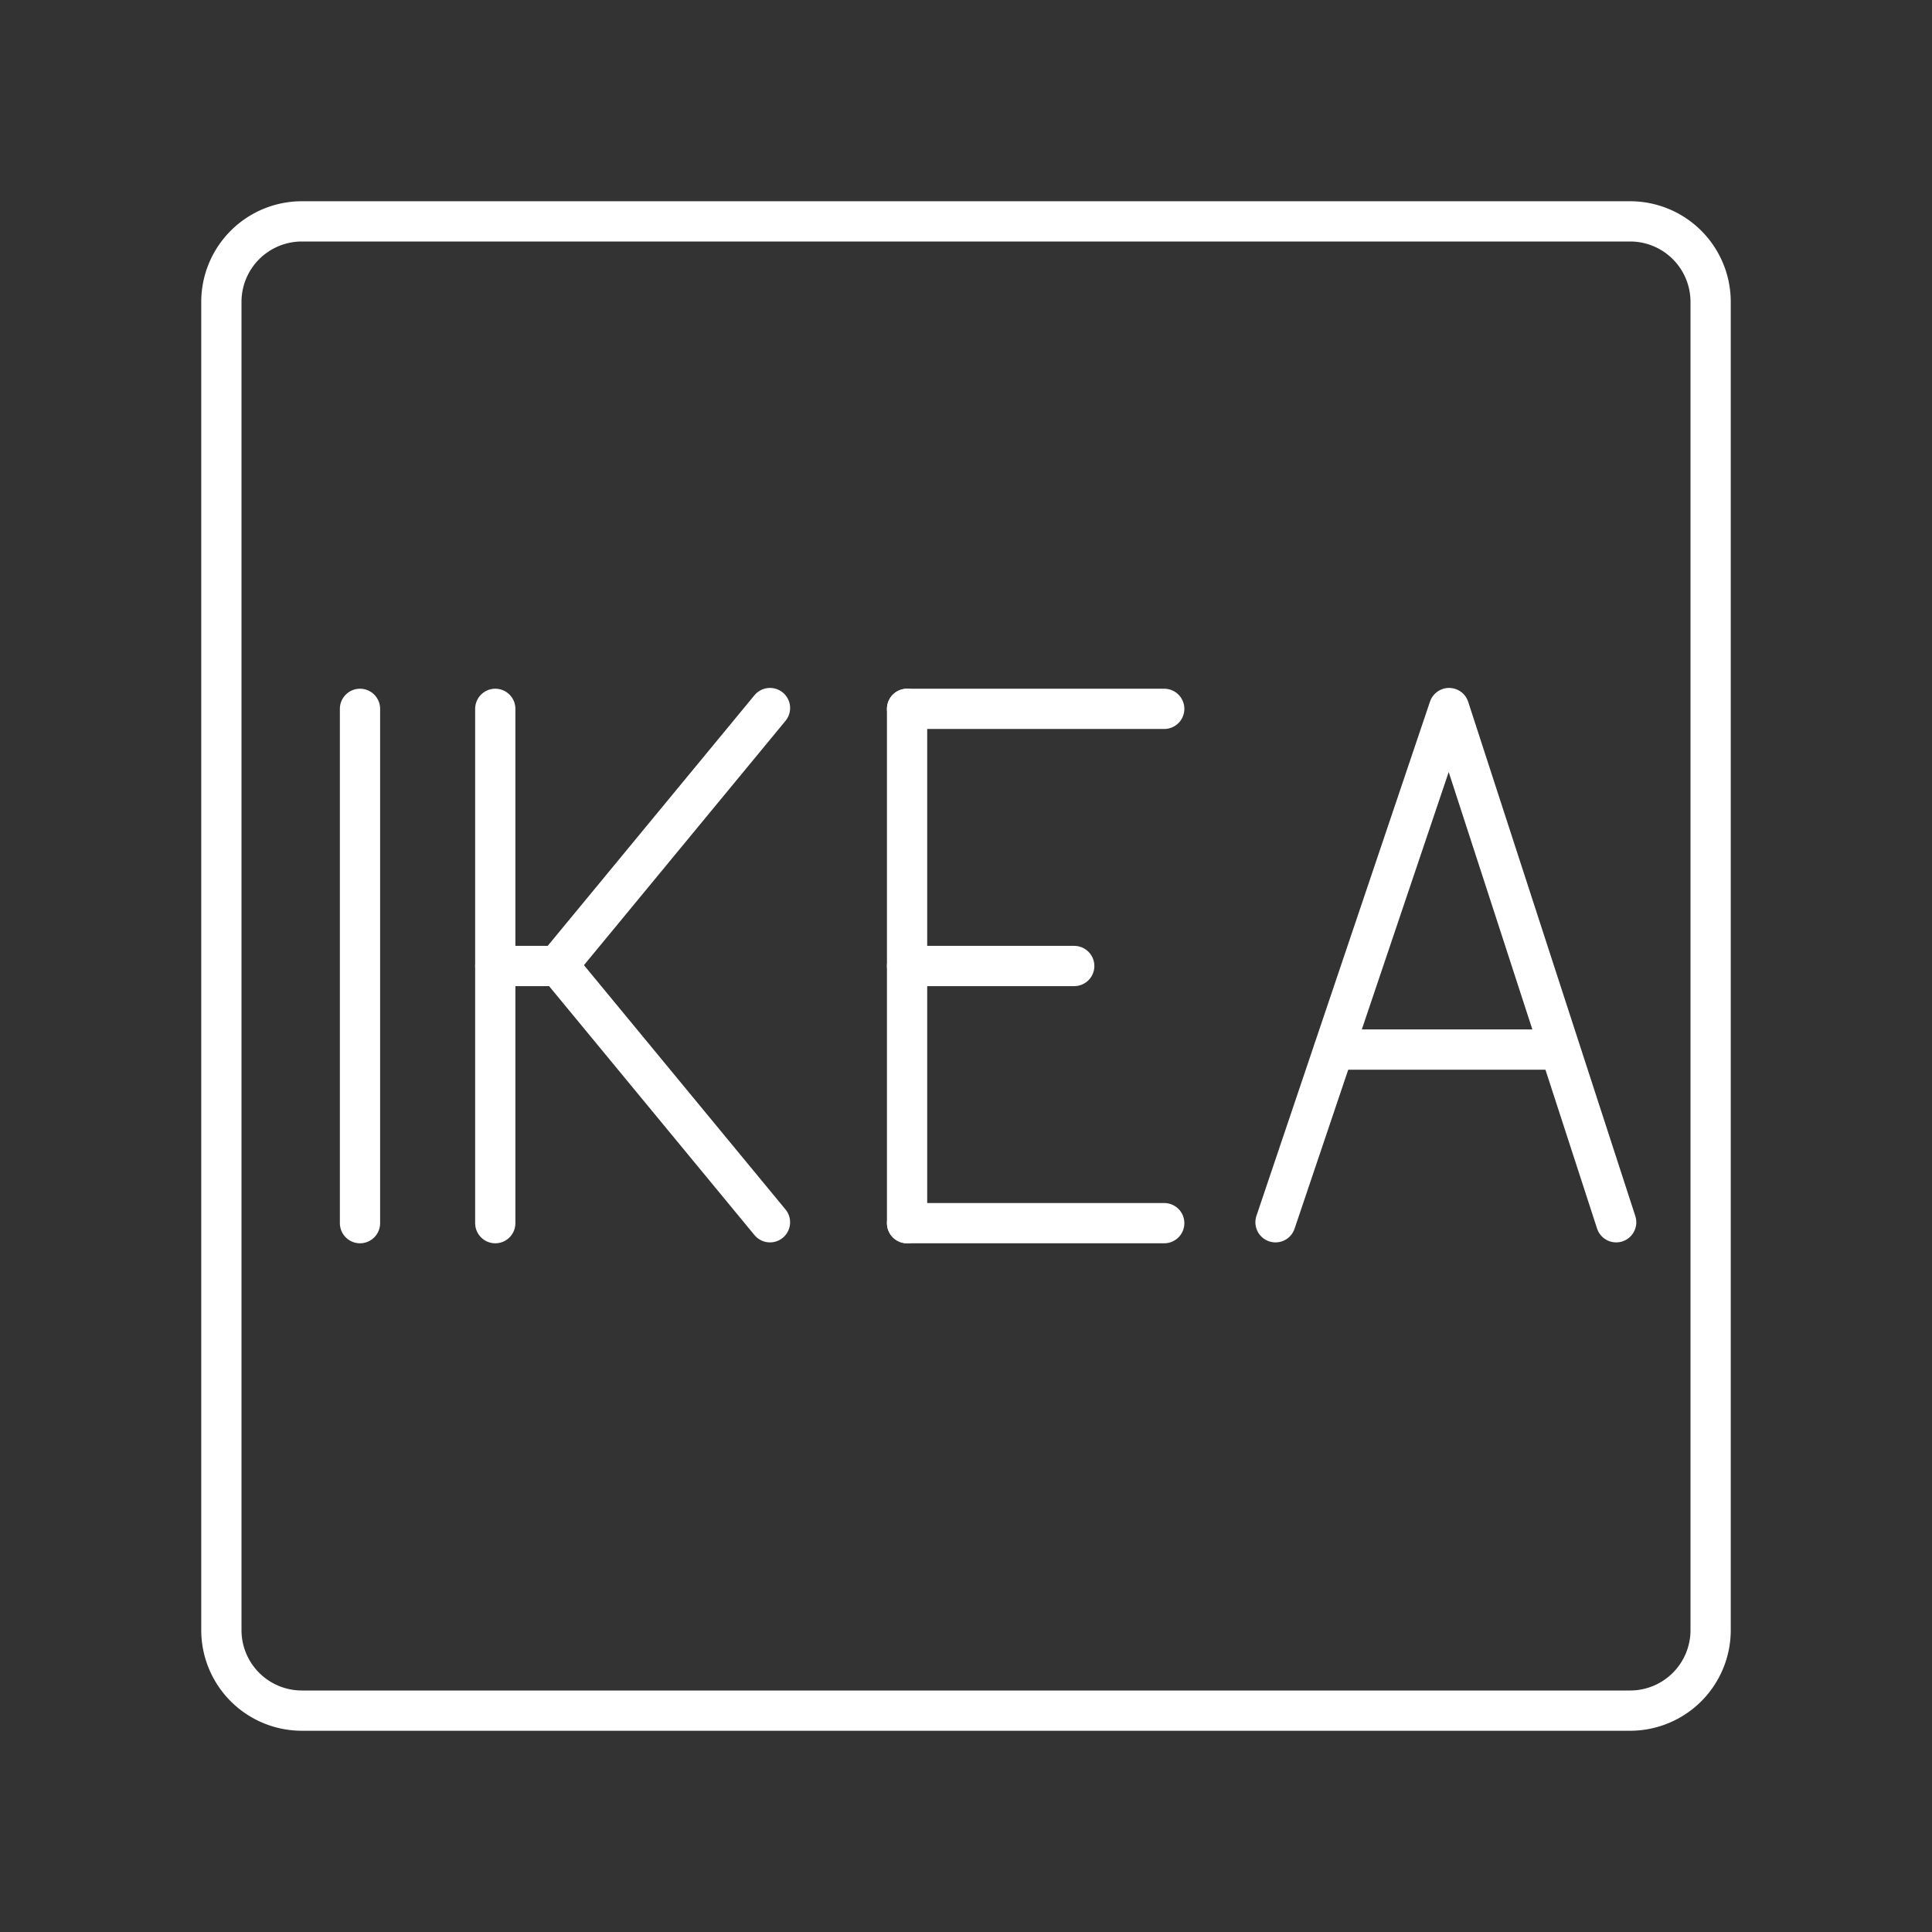 <svg version="1.1" viewBox="0 0 48 48" xmlns="http://www.w3.org/2000/svg">
 <rect x="0" y="0" width="48" height="48" fill="#333333" stroke="none"/>
 <defs>
  <style>.a{fill:none;stroke:#fff;stroke-linecap:round;stroke-linejoin:round;}</style>
 </defs>
 <path class="a" d="m40.5 5.5h-33a2 2 0 0 0-2 2v33a2 2 0 0 0 2 2h33a2 2 0 0 0 2-2v-33a2 2 0 0 0-2-2z"/>
 <line class="st0" x1="8.944" x2="8.944" y1="17.611" y2="30.389" fill="none" stroke="#fff" stroke-linecap="round" stroke-linejoin="round" stroke-miterlimit="10"/>
 <line class="st0" x1="12.305" x2="12.305" y1="17.611" y2="30.389" fill="none" stroke="#fff" stroke-linecap="round" stroke-linejoin="round" stroke-miterlimit="10"/>
 <polyline class="st0" transform="matrix(1.597 0 0 1.597 -241.66 -130.93)" points="163.3 101 160 97 163.3 93" fill="none" stroke="#fff" stroke-linecap="round" stroke-linejoin="round" stroke-miterlimit="10" stroke-width=".626"/>
 <line class="st0" x1="13.903" x2="12.305" y1="24" y2="24" fill="none" stroke="#fff" stroke-linecap="round" stroke-linejoin="round" stroke-miterlimit="10"/>
 <line class="st0" x1="22.536" x2="28.925" y1="30.389" y2="30.389" fill="none" stroke="#fff" stroke-linecap="round" stroke-linejoin="round" stroke-miterlimit="10"/>
 <line class="st0" x1="22.536" x2="28.925" y1="17.611" y2="17.611" fill="none" stroke="#fff" stroke-linecap="round" stroke-linejoin="round" stroke-miterlimit="10"/>
 <line class="st0" x1="22.536" x2="26.689" y1="24" y2="24" fill="none" stroke="#fff" stroke-linecap="round" stroke-linejoin="round" stroke-miterlimit="10"/>
 <line class="st0" x1="22.536" x2="22.536" y1="17.611" y2="30.389" fill="none" stroke="#fff" stroke-linecap="round" stroke-linejoin="round" stroke-miterlimit="10"/>
 <polyline class="st0" transform="matrix(1.597 0 0 1.597 -61.735 -130.93)" points="63.8 101 61.2 93 58.5 101" fill="none" stroke="#fff" stroke-linecap="round" stroke-linejoin="round" stroke-miterlimit="10" stroke-width=".626"/>
 <line class="st0" x1="33.142" x2="38.733" y1="26.076" y2="26.076" fill="none" stroke="#fff" stroke-linecap="round" stroke-linejoin="round" stroke-miterlimit="10"/>
</svg>
